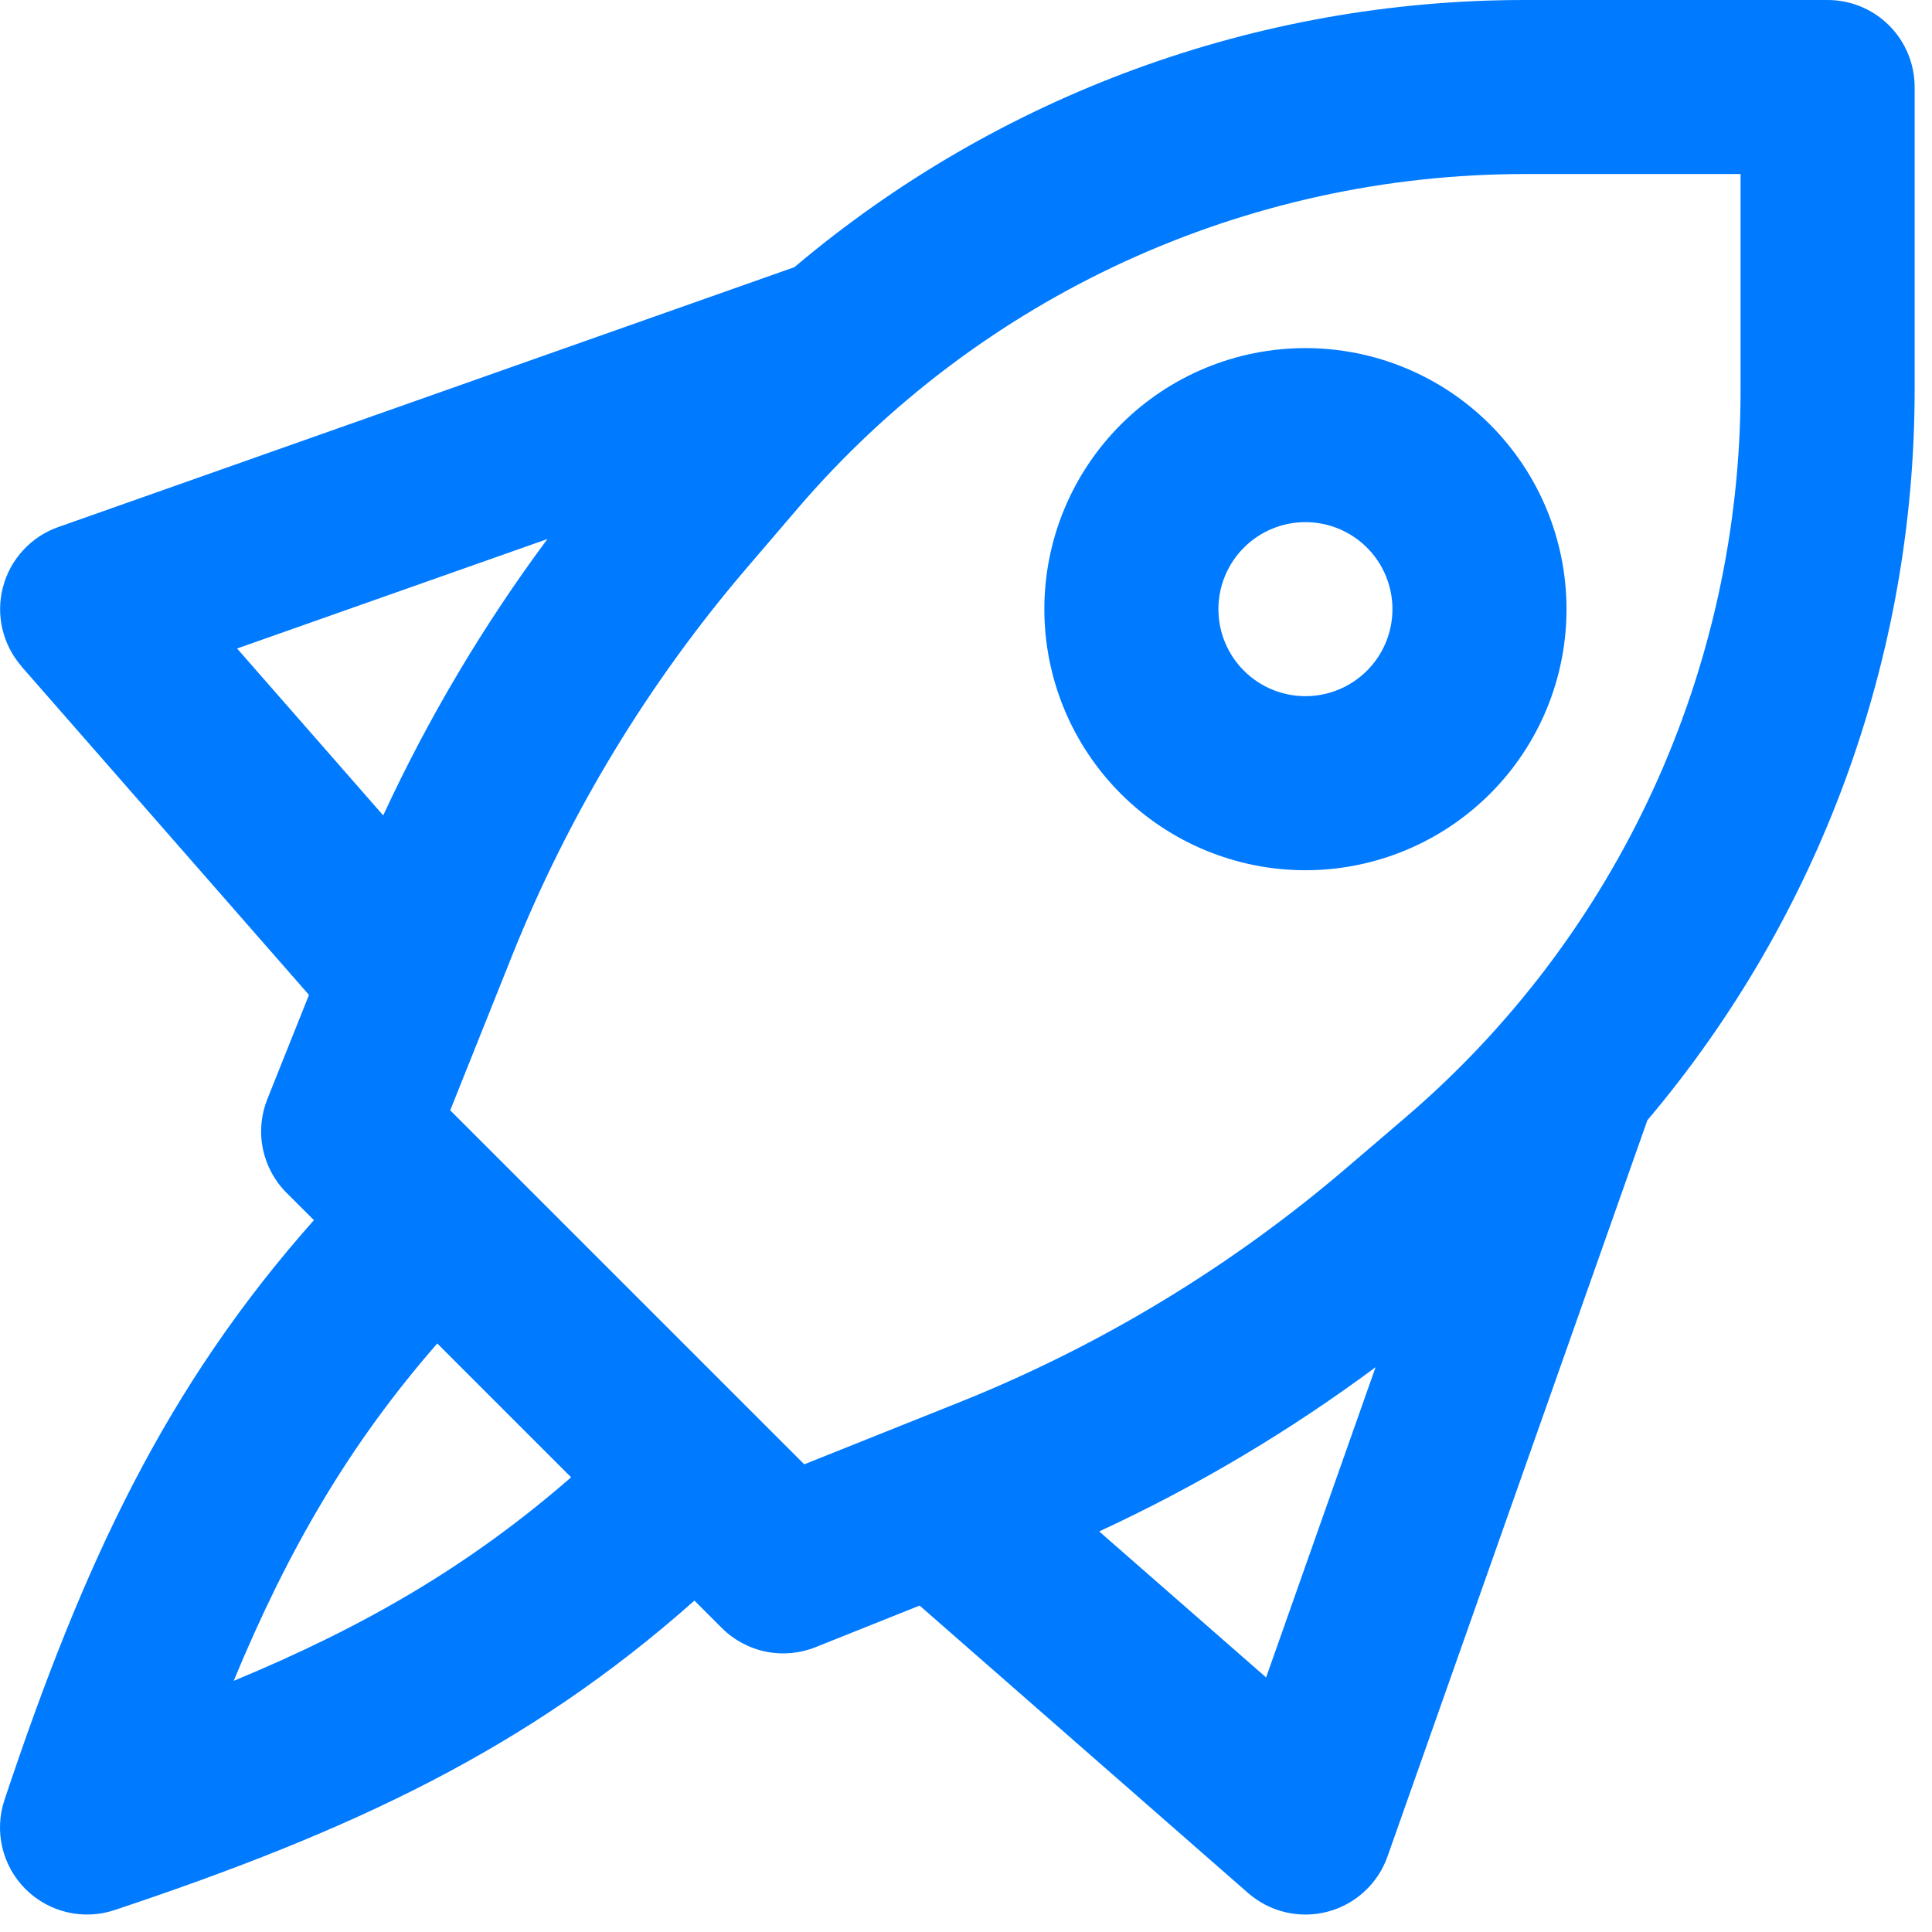 <svg width="74" height="74" viewBox="0 0 74 74" fill="none" xmlns="http://www.w3.org/2000/svg">
<path fill-rule="evenodd" clip-rule="evenodd" d="M9.081 24.839L20.968 20.646C18.514 23.949 16.406 27.497 14.678 31.232L9.081 24.839ZM0.825 25.529L11.835 38.108L10.241 42.095C9.999 42.7 9.939 43.362 10.069 44.001C10.2 44.64 10.514 45.226 10.975 45.688L12.024 46.734C6.345 53.134 3.211 59.83 0.171 68.943C-0.025 69.531 -0.053 70.161 0.089 70.763C0.231 71.366 0.539 71.917 0.976 72.355C1.414 72.792 1.965 73.1 2.568 73.242C3.17 73.384 3.801 73.356 4.388 73.16C13.501 70.12 20.198 66.987 26.598 61.307L27.645 62.354C28.106 62.814 28.692 63.13 29.331 63.261C29.969 63.392 30.633 63.332 31.238 63.09L35.224 61.497L47.804 72.506C48.214 72.865 48.706 73.118 49.236 73.243C49.766 73.368 50.319 73.361 50.846 73.223C51.373 73.085 51.858 72.82 52.259 72.451C52.659 72.082 52.964 71.62 53.145 71.106L63.098 42.908C69.709 35.085 73.335 25.174 73.335 14.933V3.333C73.335 2.449 72.983 1.601 72.358 0.976C71.733 0.351 70.885 4.25538e-07 70.001 4.25538e-07H58.401C48.16 -0.001 38.25 3.624 30.428 10.233L2.228 20.189C1.715 20.37 1.254 20.674 0.885 21.075C0.517 21.475 0.252 21.96 0.114 22.486C-0.025 23.013 -0.032 23.565 0.093 24.095C0.217 24.624 0.47 25.116 0.828 25.525L0.825 25.529ZM8.951 64.38C11.044 59.327 13.391 55.307 16.748 51.458L21.875 56.584C18.024 59.94 14.005 62.287 8.951 64.38ZM30.805 56.087L29.024 54.307L19.024 44.308L17.244 42.528L19.611 36.611C21.783 31.184 24.833 26.15 28.638 21.712L30.558 19.469C34.001 15.453 38.272 12.229 43.078 10.019C47.884 7.81 53.111 6.666 58.401 6.666H66.668V14.933C66.668 20.222 65.525 25.449 63.315 30.255C61.105 35.061 57.881 39.332 53.864 42.775L51.621 44.694C47.183 48.499 42.149 51.549 36.721 53.721L30.805 56.087ZM48.495 64.25L42.101 58.657C45.837 56.929 49.384 54.822 52.688 52.367L48.495 64.25ZM46.668 23.332C46.668 22.448 47.019 21.6 47.644 20.975C48.269 20.35 49.117 19.999 50.001 19.999C50.885 19.999 51.733 20.35 52.358 20.975C52.983 21.6 53.334 22.448 53.334 23.332C53.334 24.216 52.983 25.064 52.358 25.689C51.733 26.314 50.885 26.665 50.001 26.665C49.117 26.665 48.269 26.314 47.644 25.689C47.019 25.064 46.668 24.216 46.668 23.332ZM50.001 13.333C47.349 13.333 44.806 14.386 42.93 16.262C41.055 18.137 40.001 20.68 40.001 23.332C40.001 25.984 41.055 28.528 42.93 30.403C44.806 32.278 47.349 33.332 50.001 33.332C52.653 33.332 55.197 32.278 57.072 30.403C58.948 28.528 60.001 25.984 60.001 23.332C60.001 20.68 58.948 18.137 57.072 16.262C55.197 14.386 52.653 13.333 50.001 13.333Z" fill="#007AFF"/>
</svg>
